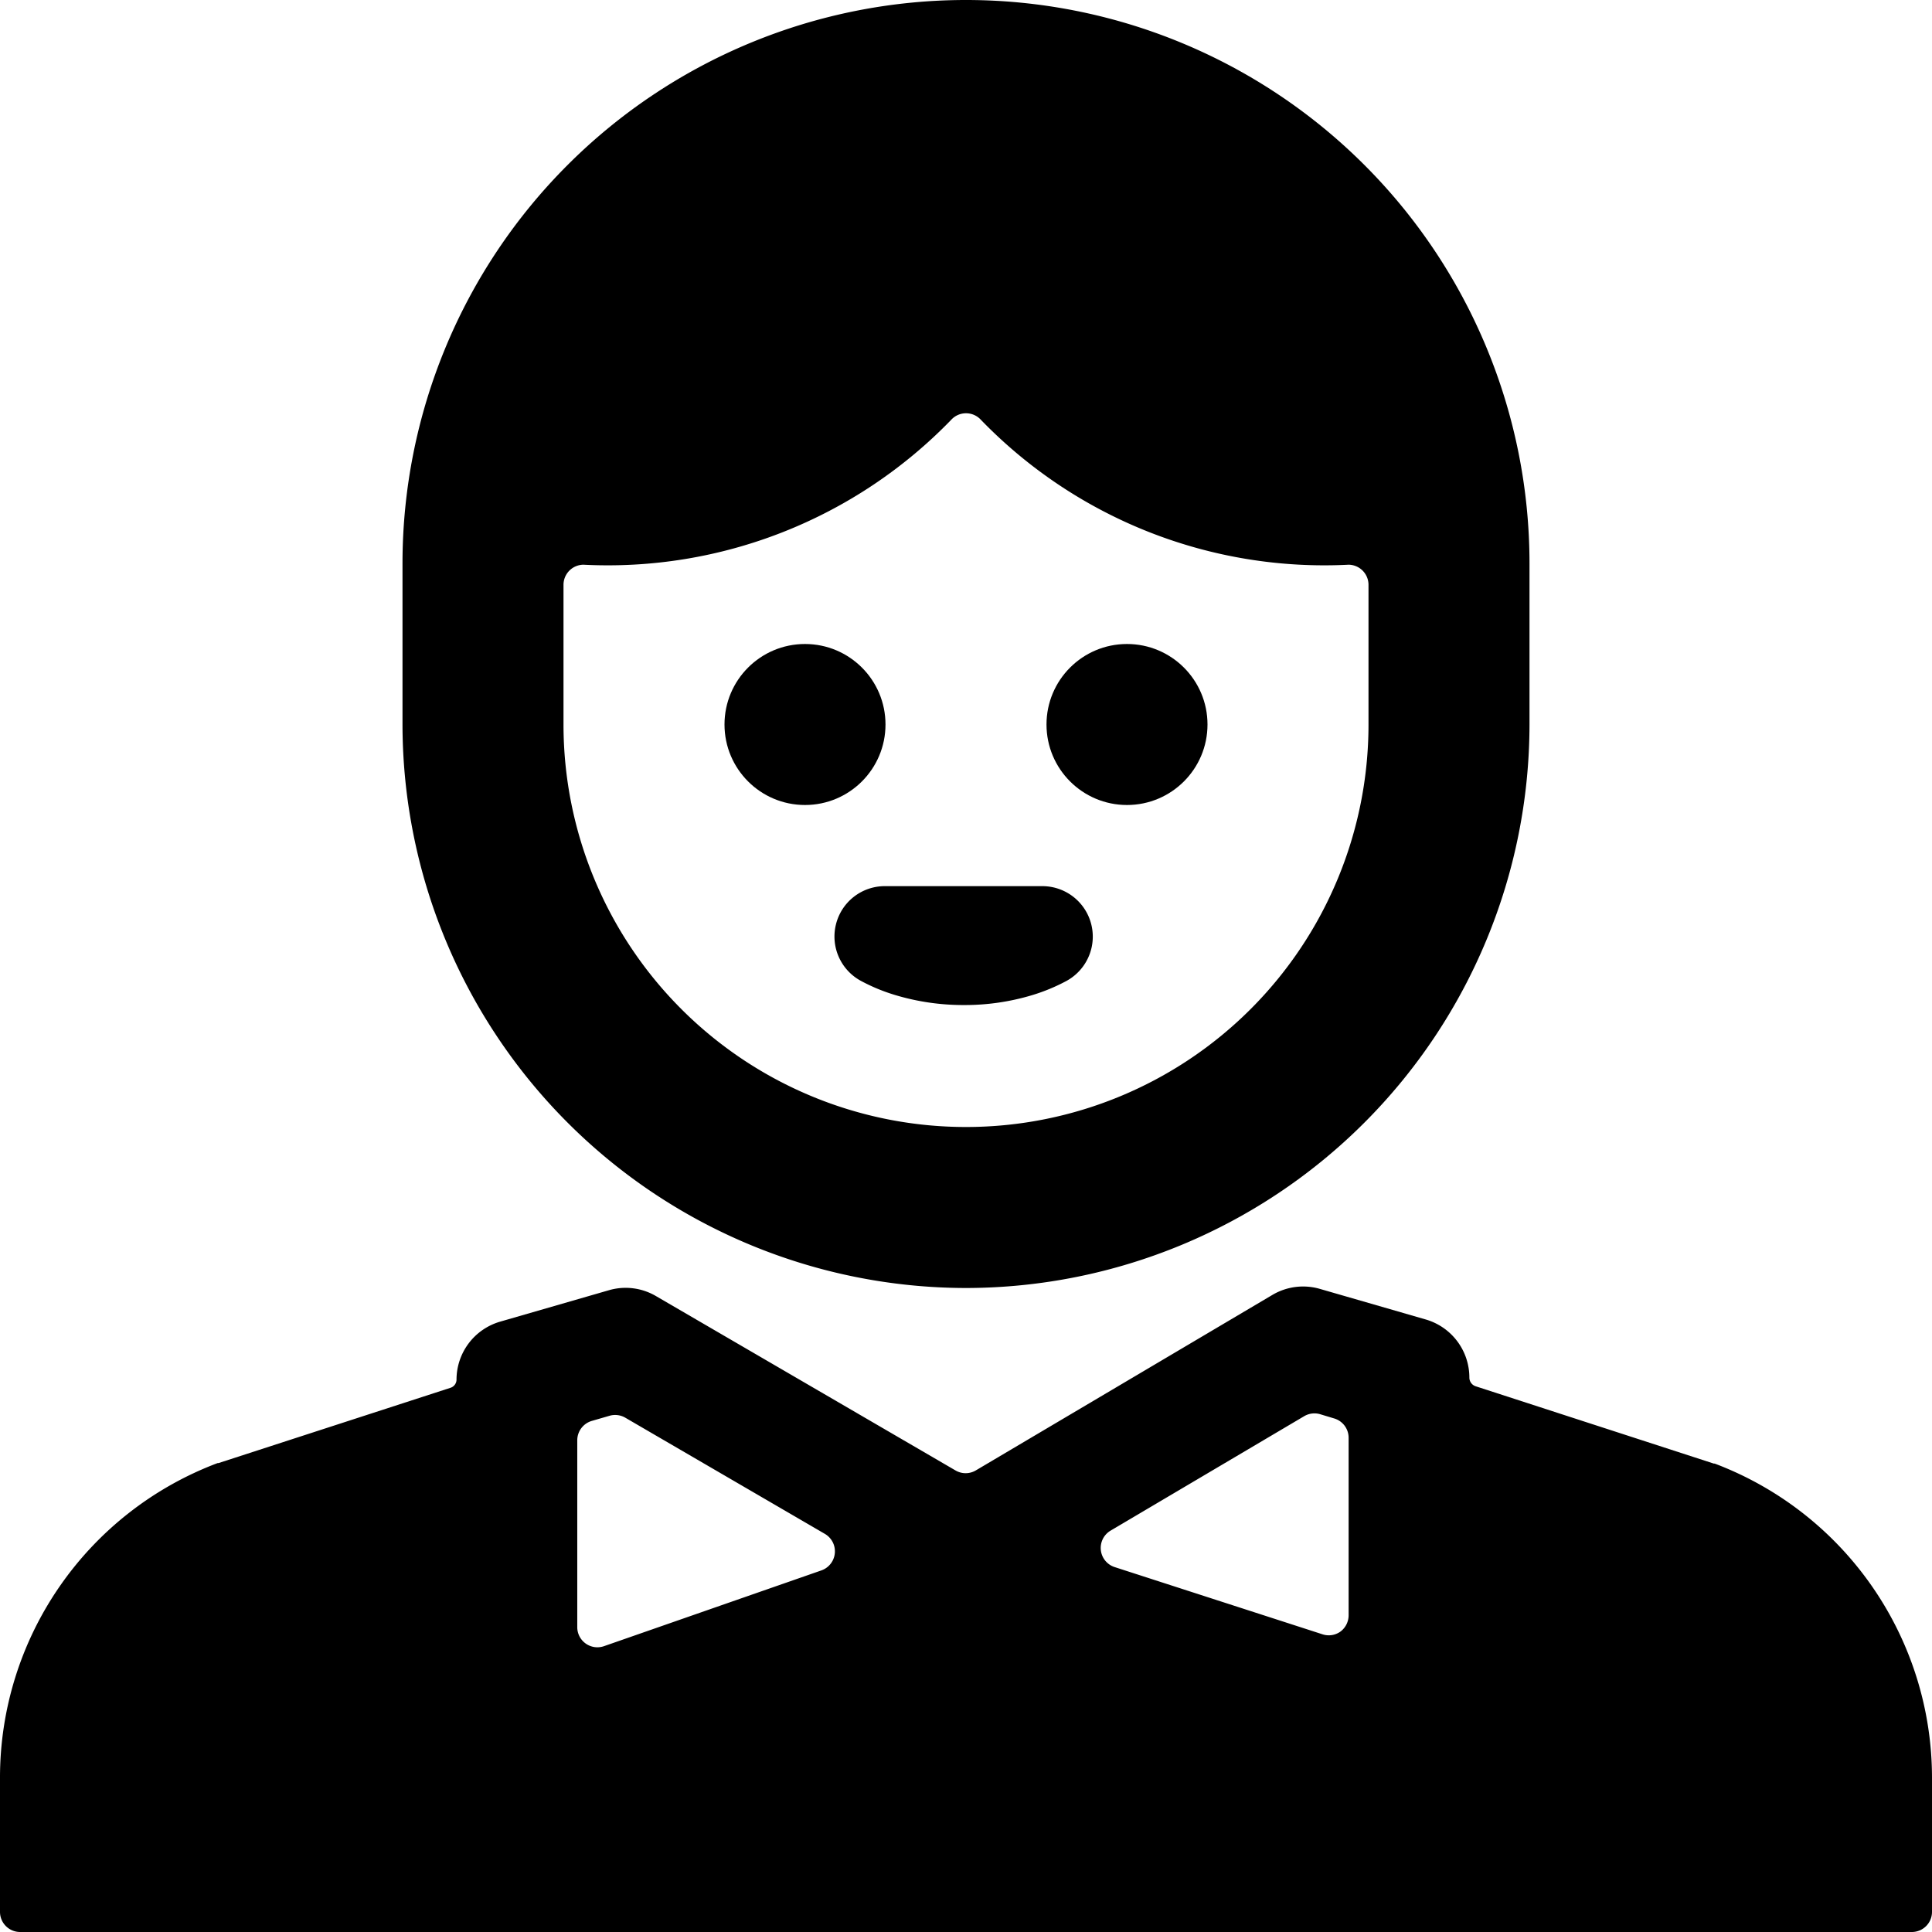 <svg xmlns="http://www.w3.org/2000/svg" viewBox="0 0 24 24"><title>people-man-8</title><path d="M21.3,18.181l-.011,0-2.957-.96a.114.114,0,0,1-.079-.109.751.751,0,0,0-.542-.721l-1.315-.38a.749.749,0,0,0-.59.075l-3.684,2.18a.249.249,0,0,1-.253,0L8.148,16.1a.744.744,0,0,0-.585-.072l-1.35.39a.751.751,0,0,0-.542.721.107.107,0,0,1-.073.1l-2.884.936-.011,0A4.174,4.174,0,0,0,0,22.087V23.75A.25.25,0,0,0,.25,24h23.5a.25.25,0,0,0,.25-.25V22.087A4.174,4.174,0,0,0,21.3,18.181Zm-4.728-.561a.25.25,0,0,1,.181.24v2.207a.253.253,0,0,1-.1.2.249.249,0,0,1-.224.035l-2.582-.835a.25.25,0,0,1-.051-.453L16.2,17.593a.251.251,0,0,1,.2-.025Zm-6.324,1.435a.251.251,0,0,1-.044.453l-2.7.941a.25.25,0,0,1-.333-.236V17.891a.251.251,0,0,1,.181-.24l.217-.063a.251.251,0,0,1,.2.024Z"/><circle cx="14" cy="9" r="1"/><circle cx="10" cy="9" r="1"/><path d="M12,16a7.008,7.008,0,0,0,7-7V7A7,7,0,0,0,5,7V9A7.008,7.008,0,0,0,12,16ZM7,7.265a.25.25,0,0,1,.247-.25,5.936,5.936,0,0,0,4.569-1.8.25.25,0,0,1,.369,0,5.935,5.935,0,0,0,4.568,1.8.25.25,0,0,1,.247.25V9A5,5,0,0,1,7,9Z"/><path d="M10.384,11.485a.626.626,0,0,0,.311.7,2.281,2.281,0,0,0,.426.176,2.935,2.935,0,0,0,.849.124h.006a2.9,2.9,0,0,0,.846-.123,2.321,2.321,0,0,0,.427-.177.627.627,0,0,0-.3-1.177H10.991A.625.625,0,0,0,10.384,11.485Z"/></svg>